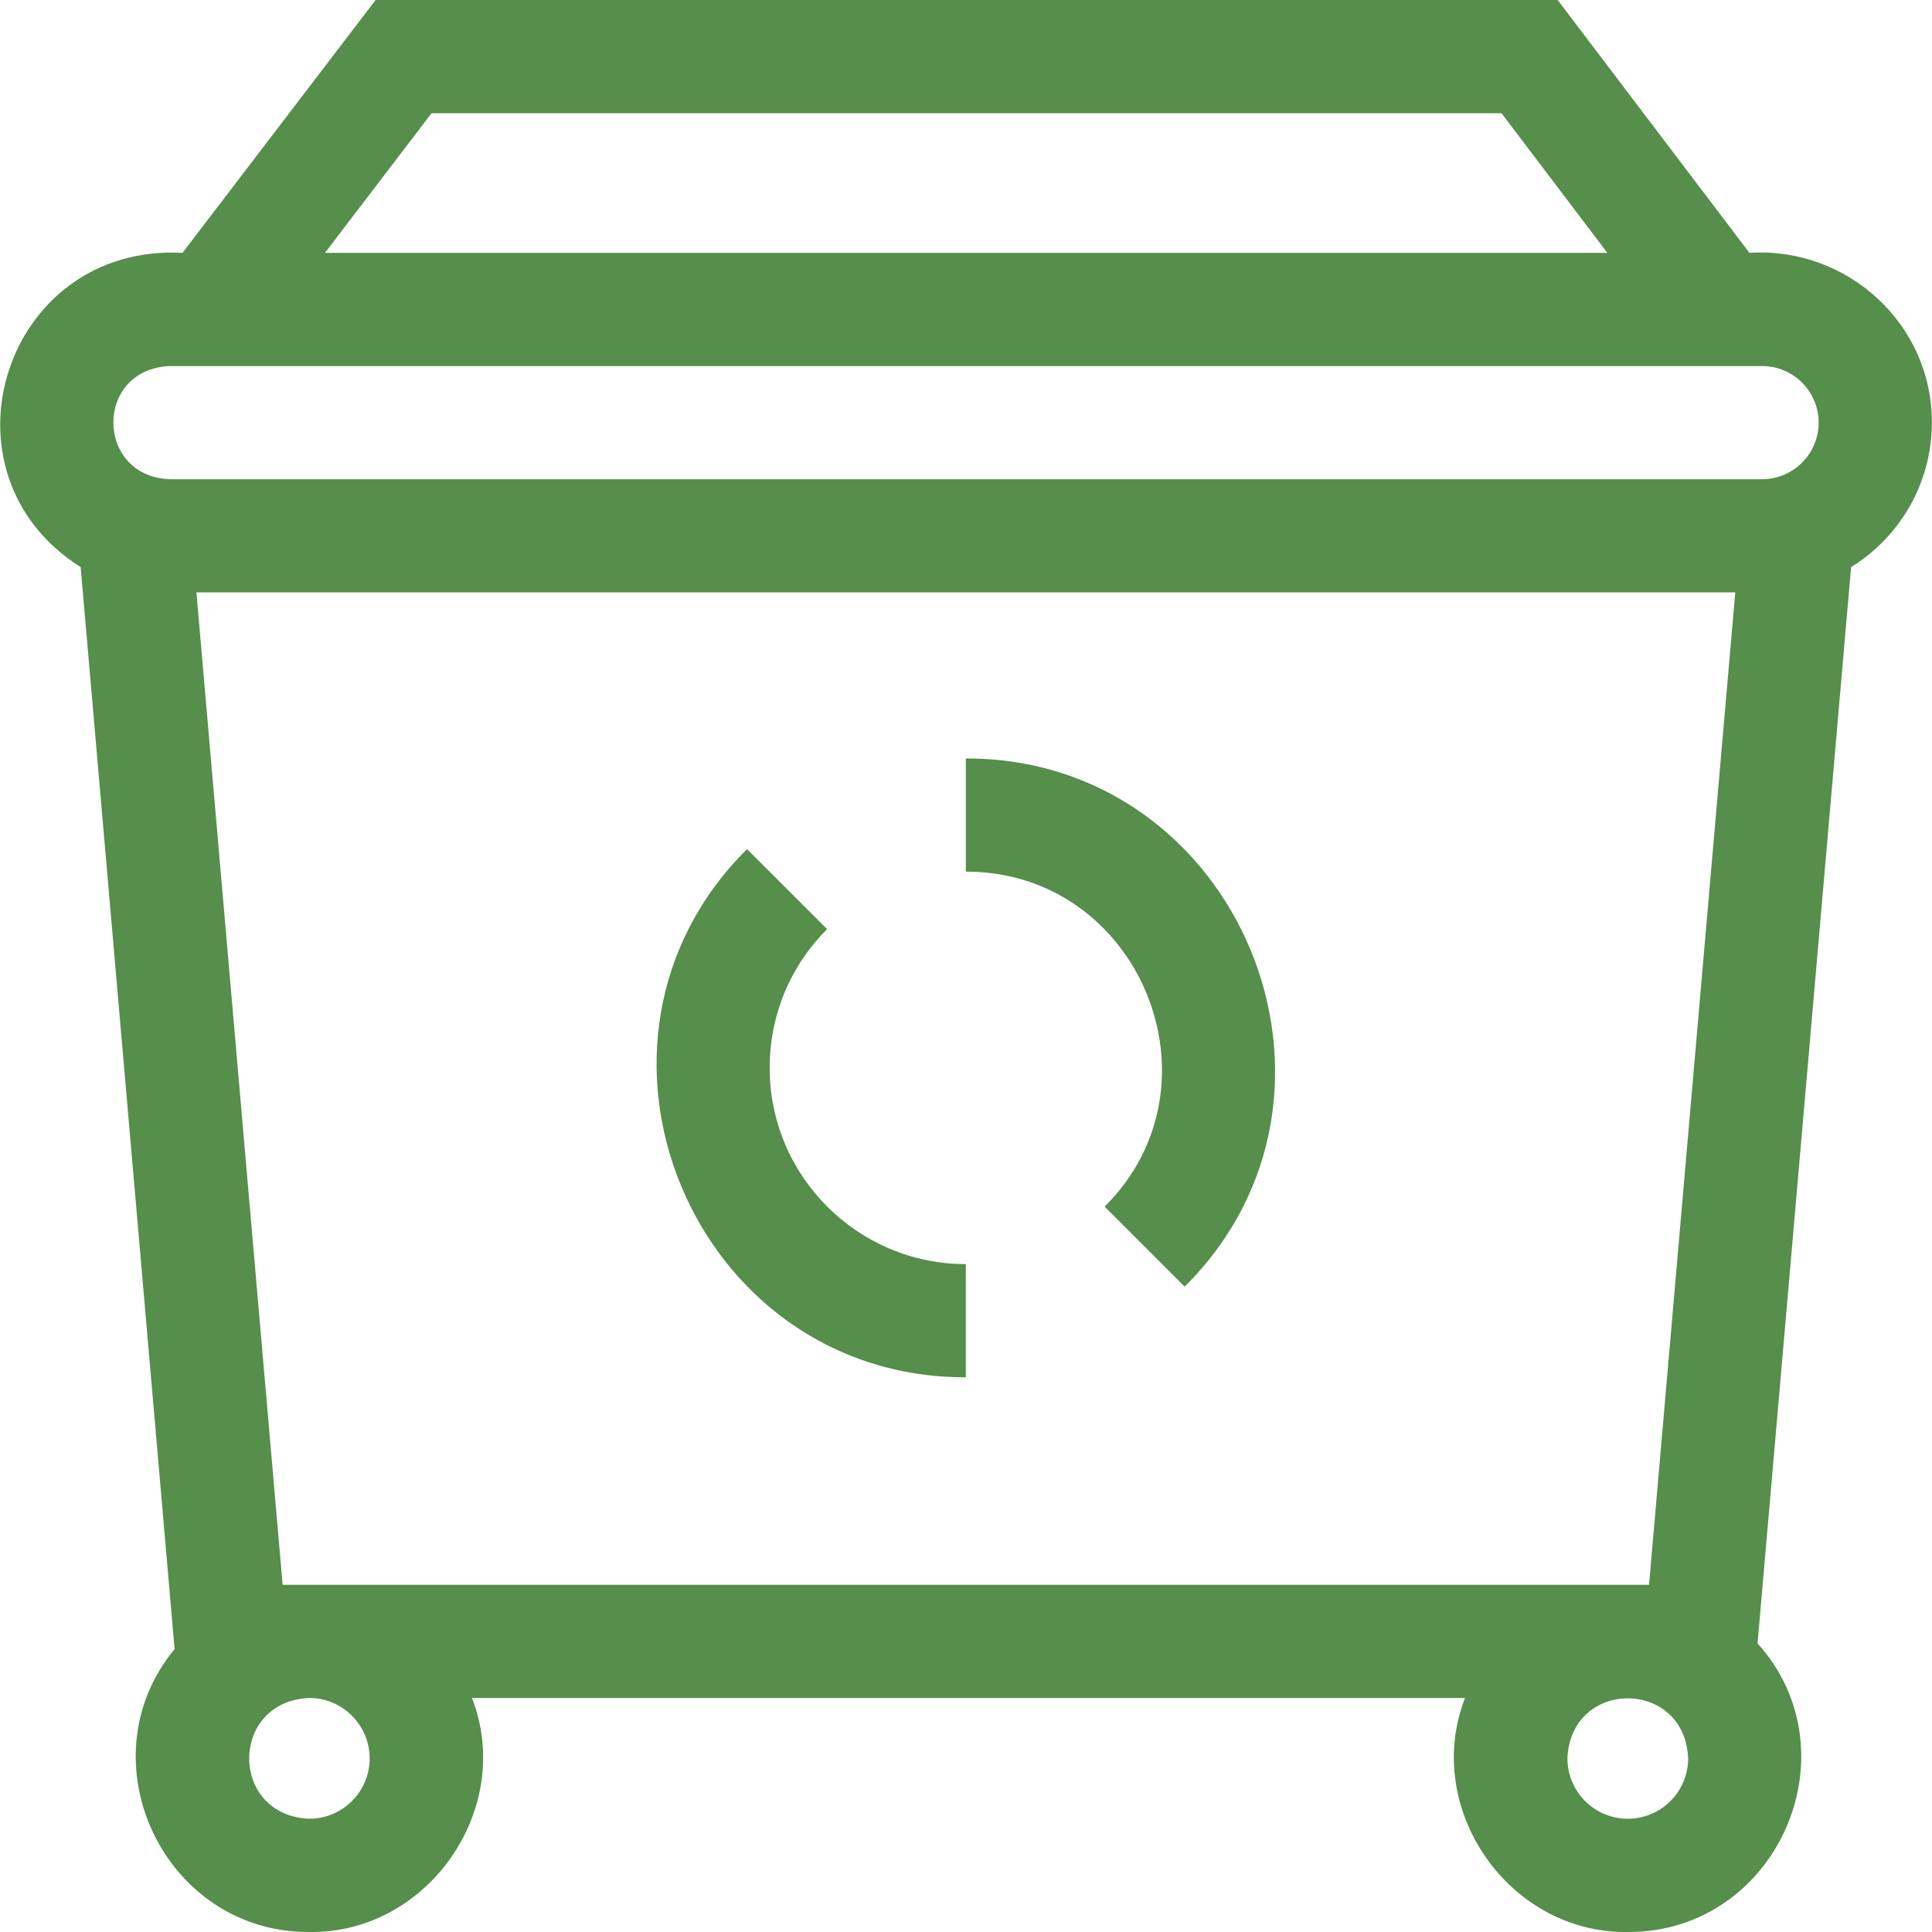 <svg width="24" height="24" viewBox="0 0 24 24" fill="none" xmlns="http://www.w3.org/2000/svg">
<path d="M23.998 5.25C24.003 4.025 22.947 3.063 21.732 3.141L19.35 0H4.666L2.267 3.141C0.05 3.024 -0.853 5.874 1.002 7.045L2.169 20.485C1.029 21.865 2.036 24.008 3.842 24C5.319 24.022 6.397 22.466 5.863 21.093H18.199C17.665 22.466 18.743 24.022 20.221 24C22.071 24.007 23.06 21.777 21.833 20.415L22.995 7.045C23.596 6.673 23.998 6.008 23.998 5.25ZM3.511 19.687L2.44 7.359H21.556L20.485 19.687H3.511ZM5.361 1.406H18.652L19.967 3.141H4.037L5.361 1.406ZM2.108 4.547H21.889C22.276 4.547 22.592 4.862 22.592 5.25C22.592 5.638 22.276 5.953 21.889 5.953H2.108C1.181 5.917 1.169 4.588 2.108 4.547ZM4.592 21.843C4.592 22.257 4.255 22.593 3.842 22.593C2.847 22.552 2.847 21.135 3.842 21.093C4.255 21.093 4.592 21.43 4.592 21.843ZM20.221 22.593C19.807 22.593 19.471 22.257 19.471 21.843C19.512 20.849 20.929 20.849 20.971 21.843C20.971 22.257 20.634 22.593 20.221 22.593Z" fill="#568E4C"/>
<path d="M9.561 13.265C9.561 12.615 9.814 12.002 10.275 11.542L9.28 10.548C6.868 12.941 8.6 17.117 11.998 17.109V15.703C10.654 15.703 9.561 14.61 9.561 13.265Z" fill="#568E4C"/>
<path d="M11.998 9.422V10.828C14.154 10.823 15.251 13.472 13.722 14.989L14.716 15.983C17.128 13.59 15.396 9.414 11.998 9.422Z" fill="#568E4C"/>
</svg>
